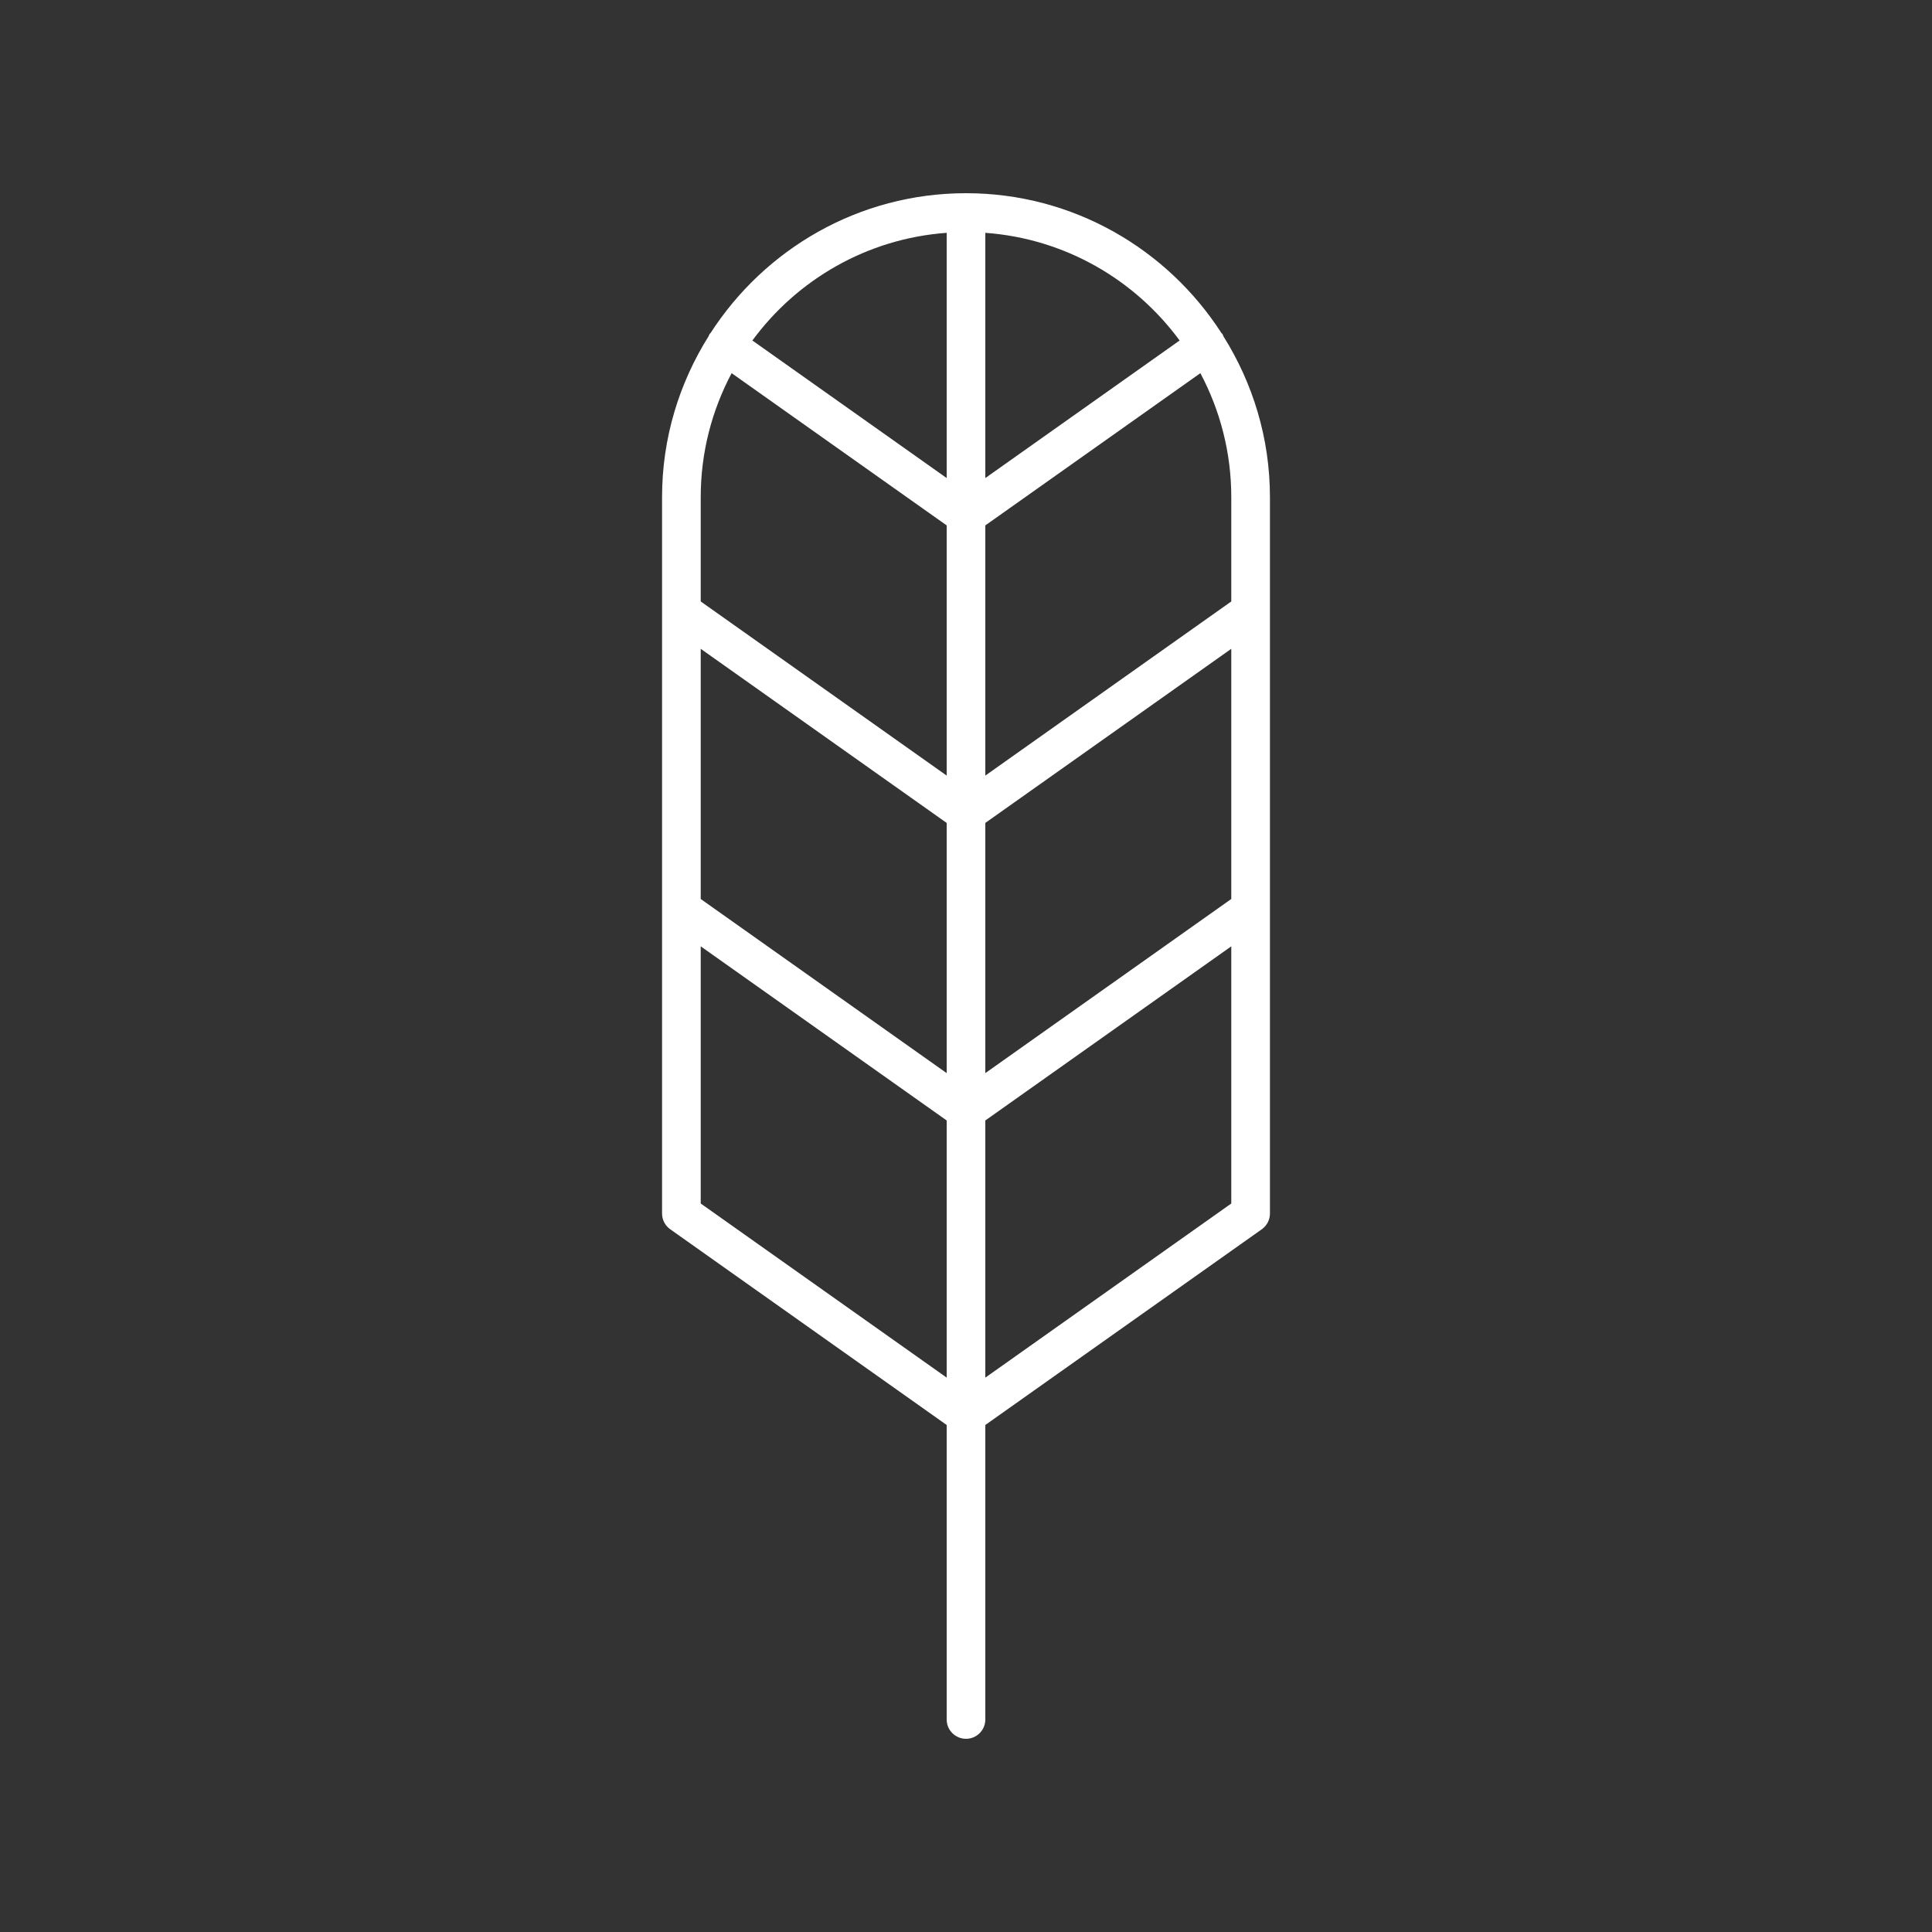 <svg height='100px' width='100px'  fill="#ffffff" xmlns="http://www.w3.org/2000/svg" xmlns:xlink="http://www.w3.org/1999/xlink" version="1.1" x="0px" y="0px" viewBox="0 0 100 100" style="enable-background:new 0 0 100 100;" xml:space="preserve"><rect x="0" y="0" width="100" height="100" fill="#333333" stroke="none"/><path d="M50,90c0.553,0,1-0.448,1-1V73.757l14.31-10.13  c0.265-0.188,0.422-0.492,0.422-0.816V25.731c0-3.058-0.891-5.905-2.406-8.322  c-0.021-0.041-0.028-0.087-0.056-0.126c-0.013-0.019-0.034-0.028-0.049-0.046  C60.419,12.891,55.545,10,50,10c-5.547,0-10.422,2.893-13.224,7.242  c-0.013,0.016-0.033,0.025-0.045,0.042c-0.026,0.036-0.031,0.078-0.052,0.116  c-1.519,2.419-2.411,5.27-2.411,8.331v37.079c0,0.324,0.157,0.629,0.422,0.816  L49,73.757V89C49,89.552,49.447,90,50,90z M36.269,33.582L49,42.595v12.95l-12.731-9.013  V33.582z M63.731,46.531L51,55.544v-12.95l12.731-9.012V46.531z M51,71.306V57.995  l12.731-9.013v13.311L51,71.306z M63.731,31.131L51,40.144V27.195l11.131-7.88  c1.018,1.917,1.6,4.099,1.6,6.417V31.131z M61.057,17.624L51,24.744V12.051  C55.125,12.35,58.741,14.474,61.057,17.624z M49,12.051v12.693l-10.057-7.12  C41.258,14.475,44.875,12.35,49,12.051z M37.869,19.315L49,27.195V40.144  l-12.731-9.013v-5.4C36.269,23.414,36.851,21.232,37.869,19.315z M36.269,62.293  V48.982L49,57.995v13.31L36.269,62.293z"></path></svg>
